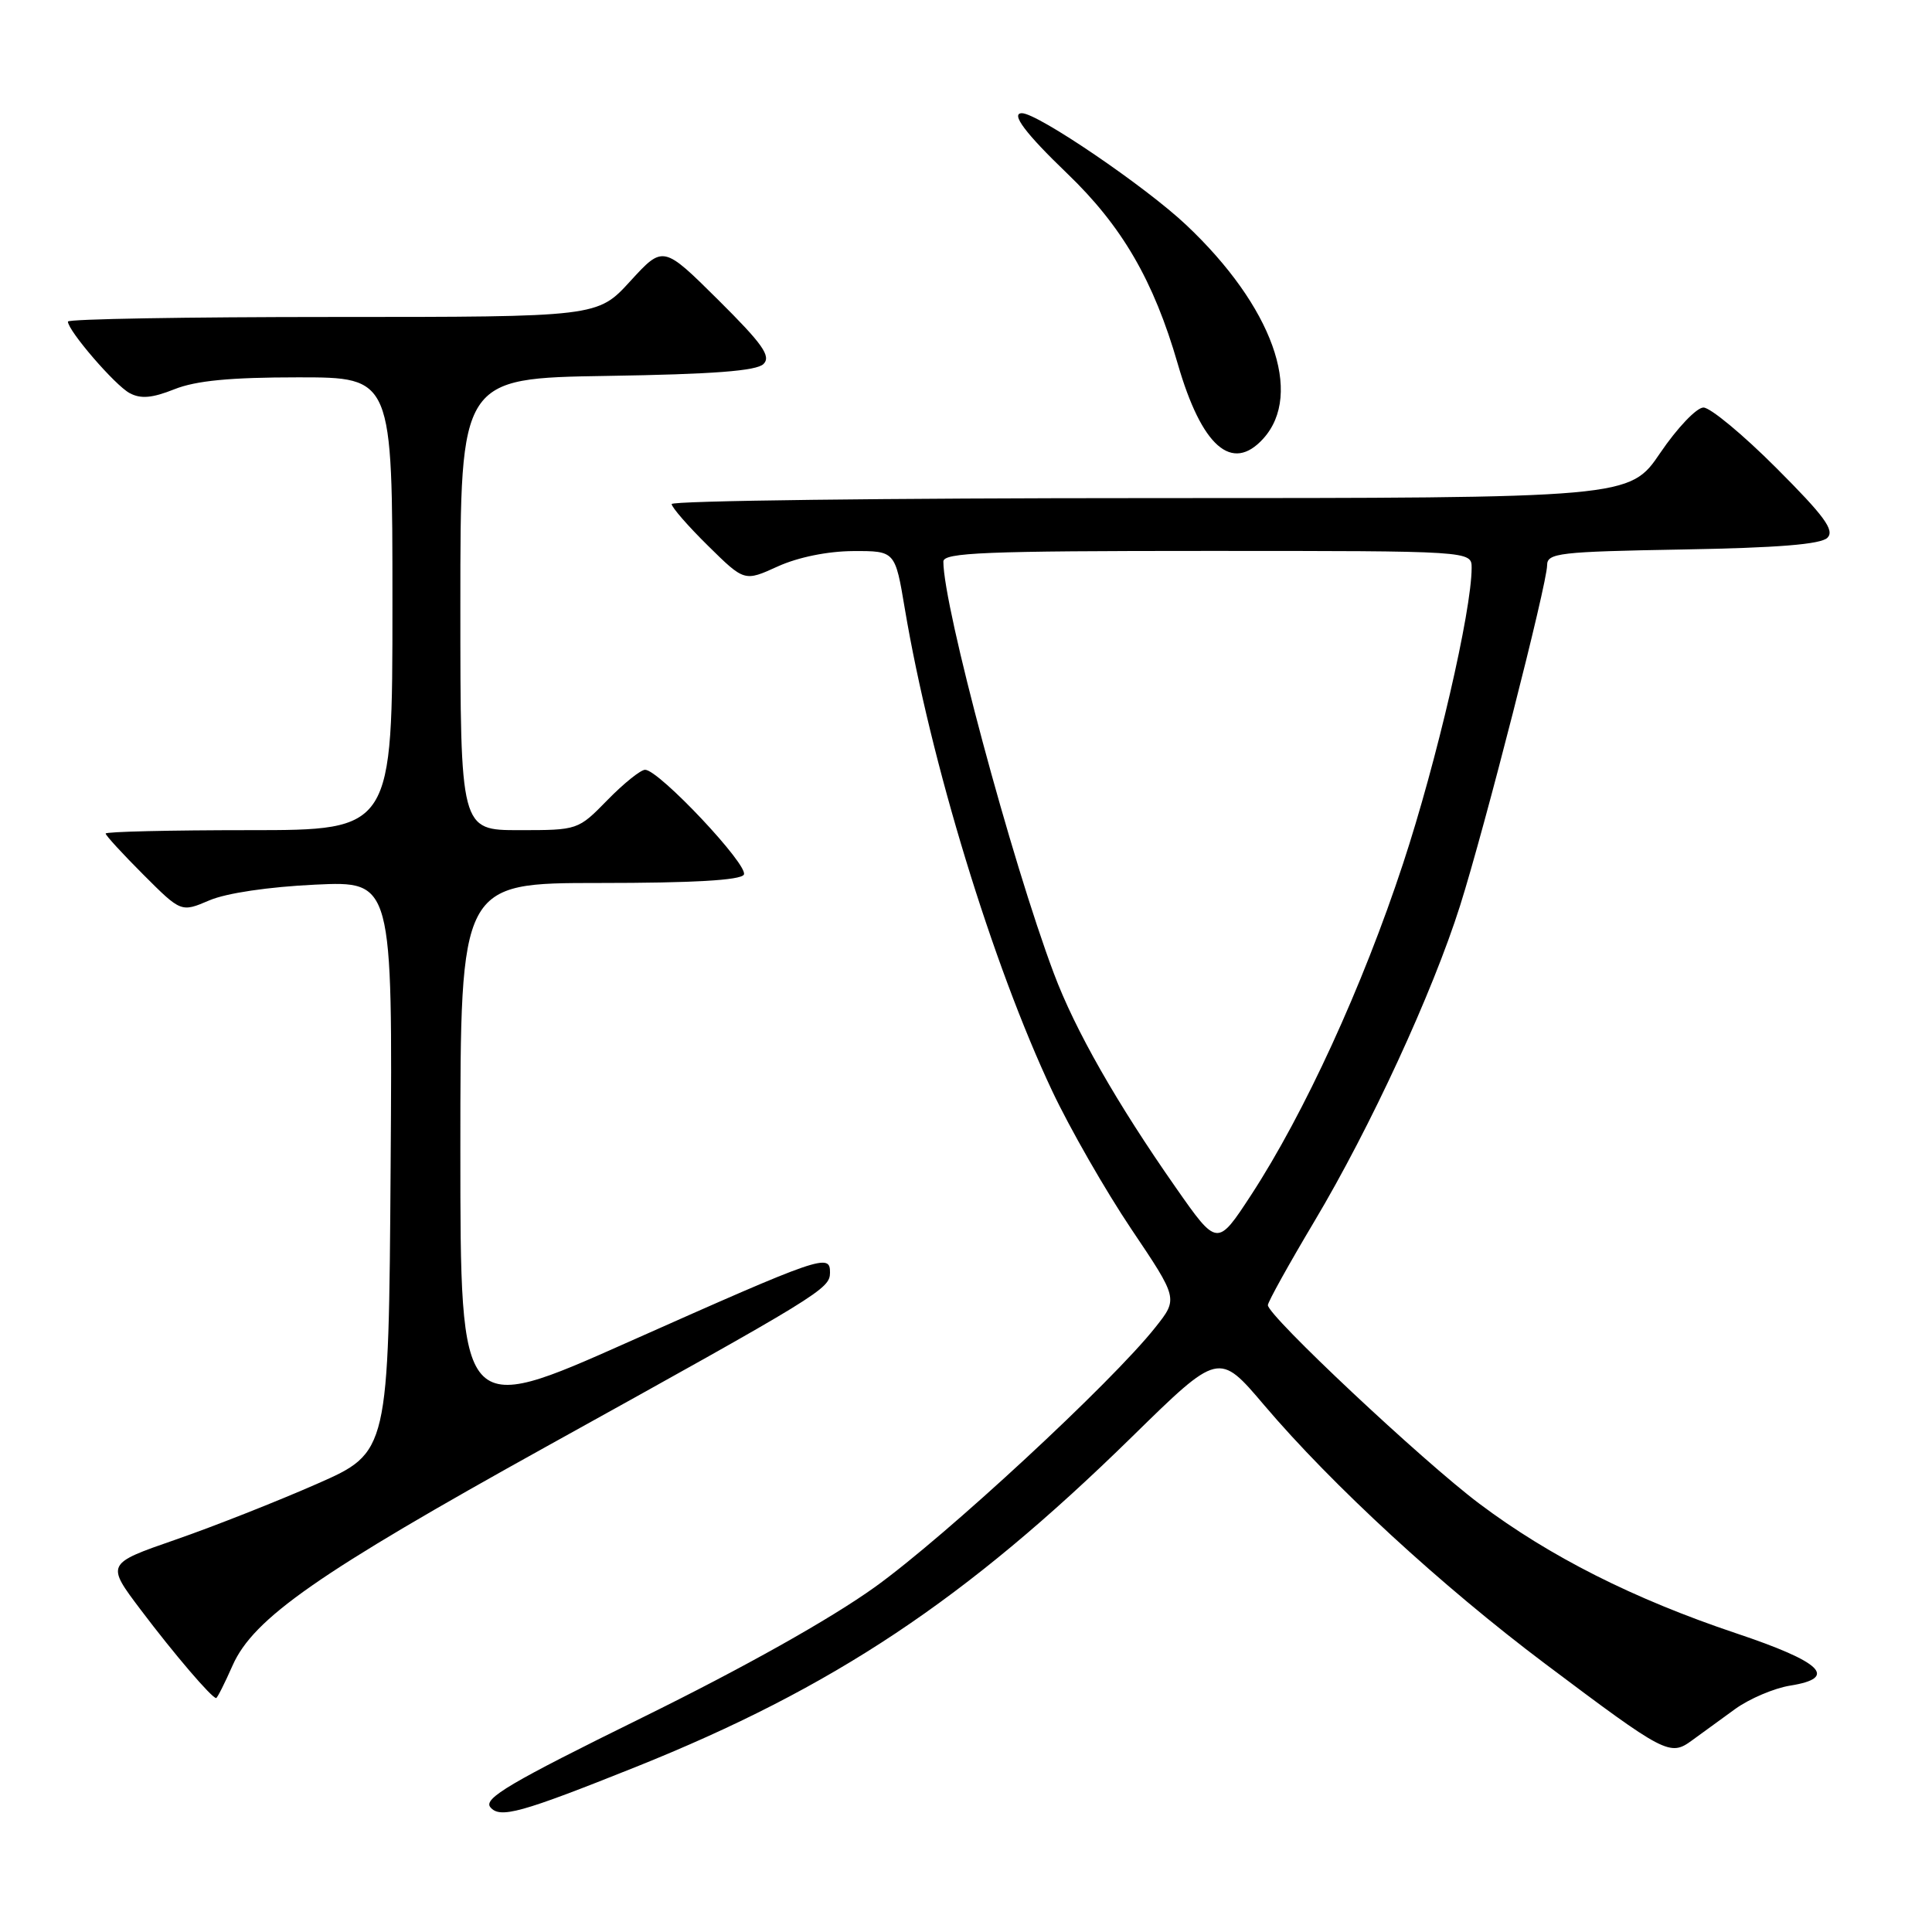<?xml version="1.0" encoding="UTF-8" standalone="no"?>
<!DOCTYPE svg PUBLIC "-//W3C//DTD SVG 1.1//EN" "http://www.w3.org/Graphics/SVG/1.1/DTD/svg11.dtd" >
<svg xmlns="http://www.w3.org/2000/svg" xmlns:xlink="http://www.w3.org/1999/xlink" version="1.1" viewBox="0 0 256 256">
 <g >
 <path fill="currentColor"
d=" M 84.25 234.13 C 110.42 223.64 127.97 211.97 150.00 190.38 C 161.50 179.11 161.50 179.11 167.50 186.18 C 176.52 196.80 191.06 210.18 204.73 220.45 C 220.69 232.44 221.28 232.75 224.20 230.61 C 225.47 229.69 228.04 227.82 229.92 226.45 C 231.80 225.09 235.09 223.69 237.22 223.35 C 243.61 222.33 241.43 220.23 230.02 216.41 C 216.46 211.86 205.35 206.26 196.00 199.23 C 188.49 193.59 168.00 174.35 168.00 172.94 C 168.00 172.52 170.77 167.53 174.16 161.84 C 181.60 149.36 189.81 131.56 193.47 120.00 C 196.74 109.64 205.00 77.35 205.00 74.90 C 205.00 73.28 206.55 73.10 222.95 72.81 C 235.55 72.59 241.27 72.13 242.14 71.26 C 243.13 70.27 241.74 68.38 235.37 62.01 C 230.97 57.60 226.62 54.00 225.72 54.00 C 224.81 54.00 222.24 56.70 220.00 60.00 C 215.93 66.00 215.93 66.00 152.46 66.00 C 117.56 66.00 89.00 66.35 89.00 66.79 C 89.00 67.22 91.17 69.71 93.82 72.32 C 98.64 77.07 98.64 77.07 103.07 75.05 C 105.77 73.83 109.67 73.04 113.05 73.02 C 118.61 73.00 118.61 73.00 119.89 80.64 C 123.30 100.91 131.51 127.79 139.42 144.56 C 141.77 149.54 146.49 157.77 149.90 162.85 C 156.11 172.08 156.11 172.08 153.10 175.87 C 147.31 183.19 125.30 203.56 115.95 210.28 C 110.01 214.54 98.57 220.96 85.16 227.56 C 67.61 236.20 64.02 238.31 64.97 239.46 C 66.24 241.00 68.97 240.24 84.25 234.13 Z  M 30.82 220.68 C 33.59 214.42 42.18 208.43 72.50 191.62 C 108.77 171.52 109.96 170.79 109.98 168.64 C 110.01 166.03 108.93 166.40 83.25 177.83 C 61.00 187.74 61.00 187.74 61.00 152.37 C 61.00 117.00 61.00 117.00 79.44 117.00 C 91.78 117.00 98.11 116.64 98.56 115.90 C 99.29 114.73 87.31 102.00 85.48 102.00 C 84.89 102.00 82.65 103.80 80.50 106.00 C 76.60 109.99 76.58 110.00 68.80 110.00 C 61.00 110.00 61.00 110.00 61.00 80.06 C 61.00 50.12 61.00 50.12 80.45 49.81 C 94.50 49.59 100.26 49.15 101.17 48.23 C 102.20 47.20 101.04 45.57 95.16 39.73 C 87.87 32.50 87.87 32.50 83.52 37.25 C 79.18 42.00 79.18 42.00 44.09 42.00 C 24.79 42.00 9.00 42.27 9.00 42.61 C 9.00 43.81 15.24 51.06 17.18 52.09 C 18.65 52.88 20.16 52.75 23.10 51.58 C 25.95 50.44 30.49 50.00 39.52 50.00 C 52.00 50.00 52.00 50.00 52.00 80.00 C 52.00 110.00 52.00 110.00 33.00 110.00 C 22.55 110.00 14.00 110.20 14.00 110.45 C 14.00 110.70 16.25 113.15 19.00 115.90 C 24.00 120.90 24.00 120.90 27.75 119.30 C 29.99 118.34 35.62 117.51 41.76 117.22 C 52.02 116.74 52.02 116.74 51.76 154.59 C 51.50 192.44 51.50 192.44 42.00 196.62 C 36.77 198.92 28.35 202.25 23.27 204.01 C 14.04 207.21 14.04 207.21 18.68 213.35 C 23.07 219.17 28.06 225.00 28.64 225.00 C 28.79 225.00 29.77 223.06 30.82 220.68 Z  M 167.39 58.12 C 172.77 52.18 168.59 40.57 157.18 29.81 C 151.79 24.72 137.50 15.00 135.41 15.00 C 133.87 15.00 135.87 17.67 141.39 22.97 C 148.69 29.98 152.86 37.16 156.06 48.22 C 159.23 59.18 163.25 62.70 167.39 58.12 Z  M 155.80 157.36 C 147.94 146.12 142.45 136.48 139.64 128.98 C 134.02 114.03 125.00 80.38 125.00 74.41 C 125.00 73.22 130.52 73.00 160.00 73.00 C 195.00 73.00 195.00 73.00 195.00 75.25 C 194.99 80.97 190.38 100.89 185.91 114.44 C 180.57 130.67 172.83 147.54 165.77 158.36 C 161.29 165.21 161.29 165.21 155.80 157.36 Z "/>
</g>
</svg>